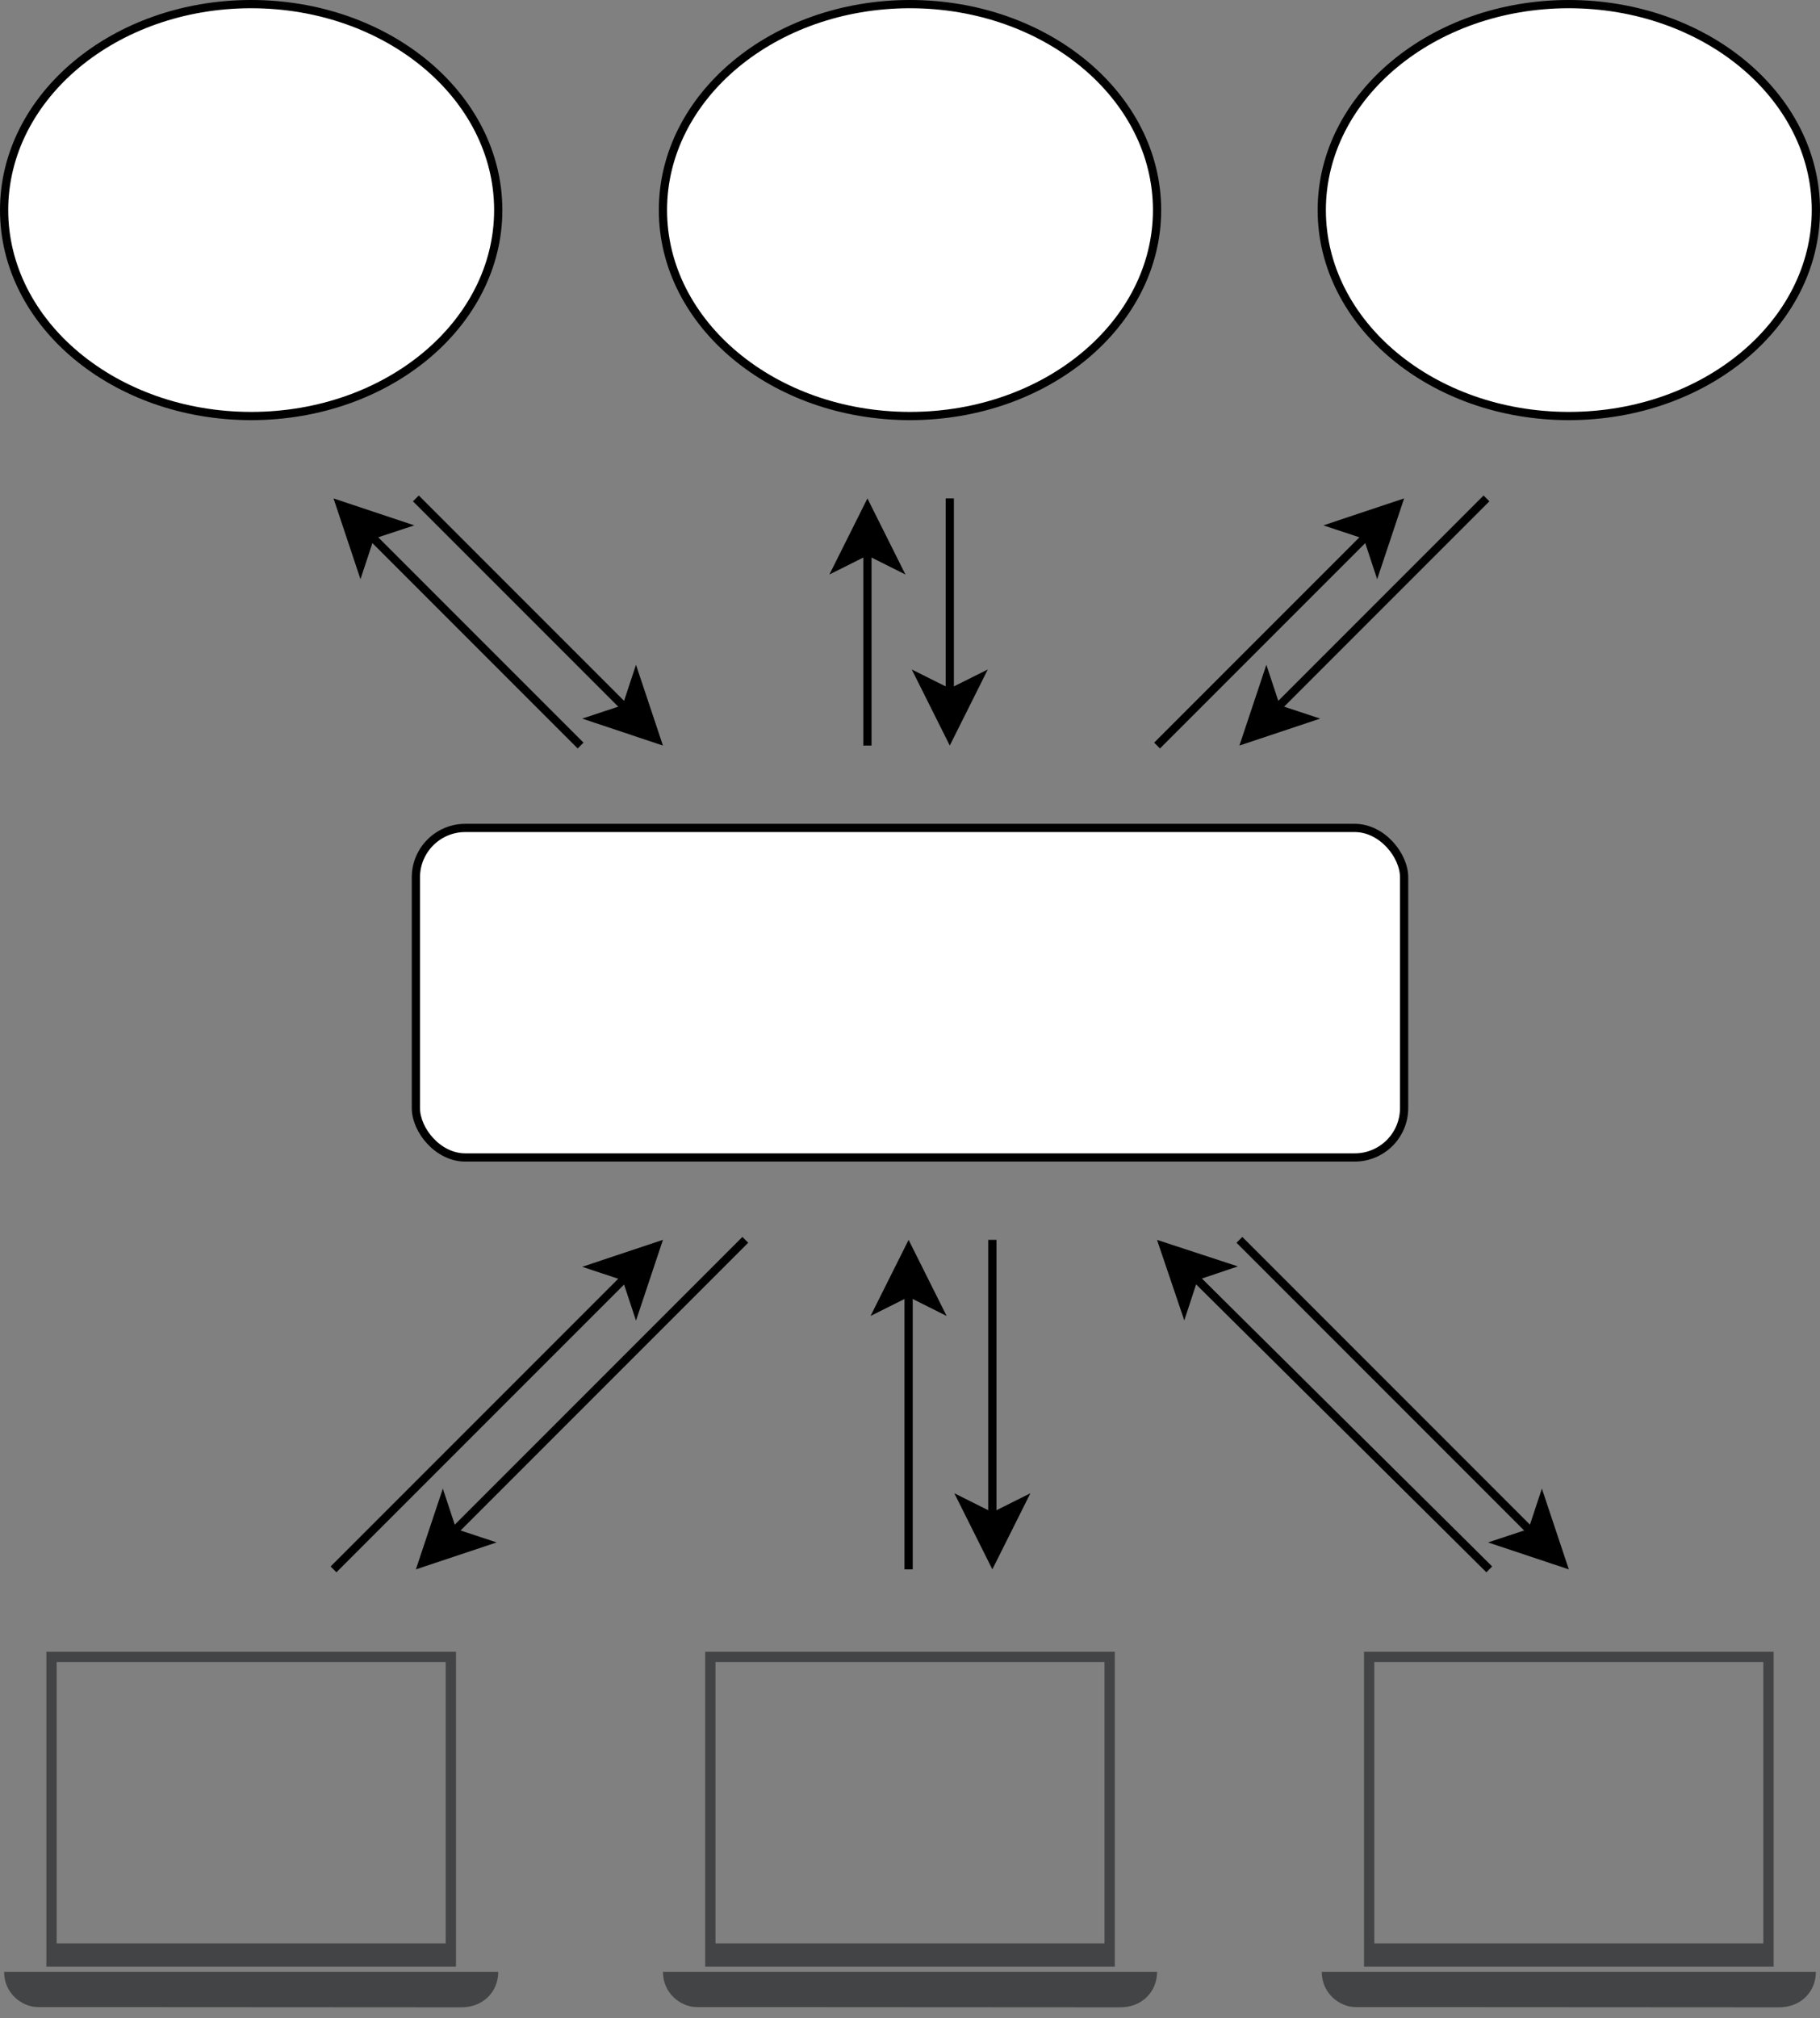 <svg host="65bd71144e" xmlns="http://www.w3.org/2000/svg" xmlns:xlink="http://www.w3.org/1999/xlink" version="1.1" width="221px" height="245px" viewBox="-0.5 -0.5 221 245" content="&lt;mxfile&gt;&lt;diagram id=&quot;OE9BT2k5AohIhat9D0Pw&quot; name=&quot;ページ1&quot;&gt;7VlNc5swEP01HOsBCcf2MXGd9pDOZMaHnhUkgyYCMUL+SH99pSBhIxybcSGu7Vw88Fgt2vek1a7x4DTd/BAoT35xTJgHfLzx4HcPgNAfql8NvJVAEIJJicSCYoNtgTn9QwzoG3RJMSlqhpJzJmleByOeZSSSNQwJwdd1swVn9bfmKCYNYB4h1kR/UyyTEh2D0Rb/SWic2DcHdya+FFljE0mRIMzXOxCceXAqOJflVbqZEqbJs7yU4x4/eFpNTJBMthkAygErxJYmNjMv+WaDLV6JjPSsfQ8+5JxmkojZSvnXJAYKq2LQBhgVCcHmJpEps0ZS8Fcy5YwLhWQ8U94fFpQxC3kAhjAMw6HCUZGXsi3oRjt7YOiFsGdeUEl5pvCI6FmoBysiJFXCPDkGL1xKnu4Y3DMa6weS5/oF5q7yw5eS0UzNzy4Yvwws1ySkm1iv48FqhQcM5aULQ5xyTzYfkh9Ukqq9QHhKpHhTJnYANKvA7oOxuV9vF9WdgZKd9RTCgZEJmYUcV763WqsLI/d+6cPj0gu+zPC7mlrCdUIlmeco0k/XipG6wgueyUeUUqajeVpGFCPlTTFacO2vE8LGdcL28BWAfYT5/07X8DhdJMP3OrvohcVQUdCozlA5gOBGcjka/06Awz3xWUwQhiRd1d3vC9q84Vnv5h16R856HDm8FXwpImJG7WYVx1GVqK0j6DiSSMRENhy9a1CF3UqWu+uXBcDJYAw7UmaPr/7EGV2/ODDwBzDsSBx3//WnzPi4Ml/nfl/nfiM9fuq5P/mS/ozST84pvV13BxMyY6qNIsfrvQ7YcAvgb6AdG8MO6rkg+L+4cJPCp3LRog38VC4mZ+QCtuDiwosW4Nf5PbVgcRsGt8/qrl4JWnSrl66K2926bJ7afbnqdqjKDTTF1V91HxXlrTeLI2+jTehQl5voikO3kz29KW646jGT3UBTDMKjhLbWpumqv31jt/pVazPsKJ81HPWoS5ta/dJ1cY+HU3WB7oHVoy5t+oZL12V0uJpqLYtTc/d3woAb6GBgcJjN1klsfFjdk1VRt9uvuKX59ls4nP0F&lt;/diagram&gt;&lt;/mxfile&gt;">
    <rect x="-0.5" y="-0.5" width="221" height="245" fill="#808080" stroke="none"/>
    <defs>
        <style type="text/css">
            @import url("https://fonts.googleapis.com/css?family='Kosugi+Maru");
        </style>
    </defs>
    <g>
        <rect x="0" y="200" width="60" height="43.2" fill="none" stroke="none" pointer-events="all"/>
        <path d="M 60 238.86 C 60 241.22 58.22 243.2 55.43 243.16 L 4.11 243.13 C 2.16 243.13 0 241.46 0 238.86 Z M 5.13 200 L 5.13 200.63 L 5.13 238.23 L 54.87 238.23 L 54.87 200 Z M 6.38 201.25 L 53.62 201.25 L 53.62 235.4 L 6.38 235.4 Z" fill="#434445" stroke="none" pointer-events="all"/>
        <rect x="50" y="100" width="120" height="40" rx="6" ry="6" fill="rgb(255, 255, 255)" stroke="rgb(0, 0, 0)" pointer-events="all"/>
        <path d="M 40 190 L 75.5 154.5" fill="none" stroke="rgb(0, 0, 0)" stroke-miterlimit="10" pointer-events="stroke"/>
        <path d="M 79.21 150.79 L 76.73 158.22 L 75.5 154.5 L 71.78 153.27 Z" fill="rgb(0, 0, 0)" stroke="rgb(0, 0, 0)" stroke-miterlimit="10" pointer-events="all"/>
        <path d="M 109.83 190 L 109.83 156.37" fill="none" stroke="rgb(0, 0, 0)" stroke-miterlimit="10" pointer-events="stroke"/>
        <path d="M 109.83 151.12 L 113.33 158.12 L 109.83 156.37 L 106.33 158.12 Z" fill="rgb(0, 0, 0)" stroke="rgb(0, 0, 0)" stroke-miterlimit="10" pointer-events="all"/>
        <path d="M 180.34 190 L 144.52 154.48" fill="none" stroke="rgb(0, 0, 0)" stroke-miterlimit="10" pointer-events="stroke"/>
        <path d="M 140.79 150.79 L 148.23 153.23 L 144.52 154.48 L 143.3 158.2 Z" fill="rgb(0, 0, 0)" stroke="rgb(0, 0, 0)" stroke-miterlimit="10" pointer-events="all"/>
        <rect x="80" y="200" width="60" height="43.2" fill="none" stroke="none" pointer-events="all"/>
        <path d="M 140 238.86 C 140 241.22 138.22 243.2 135.43 243.16 L 84.11 243.13 C 82.16 243.13 80 241.46 80 238.86 Z M 85.13 200 L 85.13 200.63 L 85.13 238.23 L 134.87 238.23 L 134.87 200 Z M 86.38 201.25 L 133.62 201.25 L 133.62 235.4 L 86.38 235.4 Z" fill="#434445" stroke="none" pointer-events="all"/>
        <rect x="160" y="200" width="60" height="43.2" fill="none" stroke="none" pointer-events="all"/>
        <path d="M 220 238.86 C 220 241.22 218.22 243.2 215.43 243.16 L 164.11 243.13 C 162.16 243.13 160 241.46 160 238.86 Z M 165.13 200 L 165.13 200.63 L 165.13 238.23 L 214.87 238.23 L 214.87 200 Z M 166.38 201.25 L 213.62 201.25 L 213.62 235.4 L 166.38 235.4 Z" fill="#434445" stroke="none" pointer-events="all"/>
        <ellipse cx="30" cy="25" rx="30" ry="25" fill="rgb(255, 255, 255)" stroke="rgb(0, 0, 0)" pointer-events="all"/>
        <ellipse cx="110" cy="25" rx="30" ry="25" fill="rgb(255, 255, 255)" stroke="rgb(0, 0, 0)" pointer-events="all"/>
        <ellipse cx="190" cy="25" rx="30" ry="25" fill="rgb(255, 255, 255)" stroke="rgb(0, 0, 0)" pointer-events="all"/>
        <path d="M 70 90 L 44.5 64.5" fill="none" stroke="rgb(0, 0, 0)" stroke-miterlimit="10" pointer-events="stroke"/>
        <path d="M 40.79 60.79 L 48.22 63.27 L 44.5 64.5 L 43.27 68.22 Z" fill="rgb(0, 0, 0)" stroke="rgb(0, 0, 0)" stroke-miterlimit="10" pointer-events="all"/>
        <path d="M 50 60 L 75.5 85.5" fill="none" stroke="rgb(0, 0, 0)" stroke-miterlimit="10" pointer-events="stroke"/>
        <path d="M 79.21 89.21 L 71.78 86.73 L 75.5 85.5 L 76.73 81.78 Z" fill="rgb(0, 0, 0)" stroke="rgb(0, 0, 0)" stroke-miterlimit="10" pointer-events="all"/>
        <path d="M 90 150 L 54.5 185.5" fill="none" stroke="rgb(0, 0, 0)" stroke-miterlimit="10" pointer-events="stroke"/>
        <path d="M 50.79 189.21 L 53.27 181.78 L 54.5 185.5 L 58.22 186.73 Z" fill="rgb(0, 0, 0)" stroke="rgb(0, 0, 0)" stroke-miterlimit="10" pointer-events="all"/>
        <path d="M 104.83 90 L 104.83 66.37" fill="none" stroke="rgb(0, 0, 0)" stroke-miterlimit="10" pointer-events="stroke"/>
        <path d="M 104.83 61.12 L 108.33 68.12 L 104.83 66.37 L 101.33 68.12 Z" fill="rgb(0, 0, 0)" stroke="rgb(0, 0, 0)" stroke-miterlimit="10" pointer-events="all"/>
        <path d="M 114.83 60 L 114.83 83.63" fill="none" stroke="rgb(0, 0, 0)" stroke-miterlimit="10" pointer-events="stroke"/>
        <path d="M 114.83 88.88 L 111.33 81.88 L 114.83 83.63 L 118.33 81.88 Z" fill="rgb(0, 0, 0)" stroke="rgb(0, 0, 0)" stroke-miterlimit="10" pointer-events="all"/>
        <path d="M 120 150 L 120 183.63" fill="none" stroke="rgb(0, 0, 0)" stroke-miterlimit="10" pointer-events="stroke"/>
        <path d="M 120 188.88 L 116.5 181.88 L 120 183.63 L 123.5 181.88 Z" fill="rgb(0, 0, 0)" stroke="rgb(0, 0, 0)" stroke-miterlimit="10" pointer-events="all"/>
        <path d="M 150 150 L 185.5 185.5" fill="none" stroke="rgb(0, 0, 0)" stroke-miterlimit="10" pointer-events="stroke"/>
        <path d="M 189.21 189.21 L 181.78 186.73 L 185.5 185.5 L 186.73 181.78 Z" fill="rgb(0, 0, 0)" stroke="rgb(0, 0, 0)" stroke-miterlimit="10" pointer-events="all"/>
        <path d="M 140 90 L 165.5 64.5" fill="none" stroke="rgb(0, 0, 0)" stroke-miterlimit="10" pointer-events="stroke"/>
        <path d="M 169.21 60.79 L 166.73 68.22 L 165.5 64.5 L 161.78 63.27 Z" fill="rgb(0, 0, 0)" stroke="rgb(0, 0, 0)" stroke-miterlimit="10" pointer-events="all"/>
        <path d="M 180 60 L 154.5 85.5" fill="none" stroke="rgb(0, 0, 0)" stroke-miterlimit="10" pointer-events="stroke"/>
        <path d="M 150.79 89.21 L 153.27 81.78 L 154.5 85.5 L 158.22 86.73 Z" fill="rgb(0, 0, 0)" stroke="rgb(0, 0, 0)" stroke-miterlimit="10" pointer-events="all"/>
    </g>
</svg>